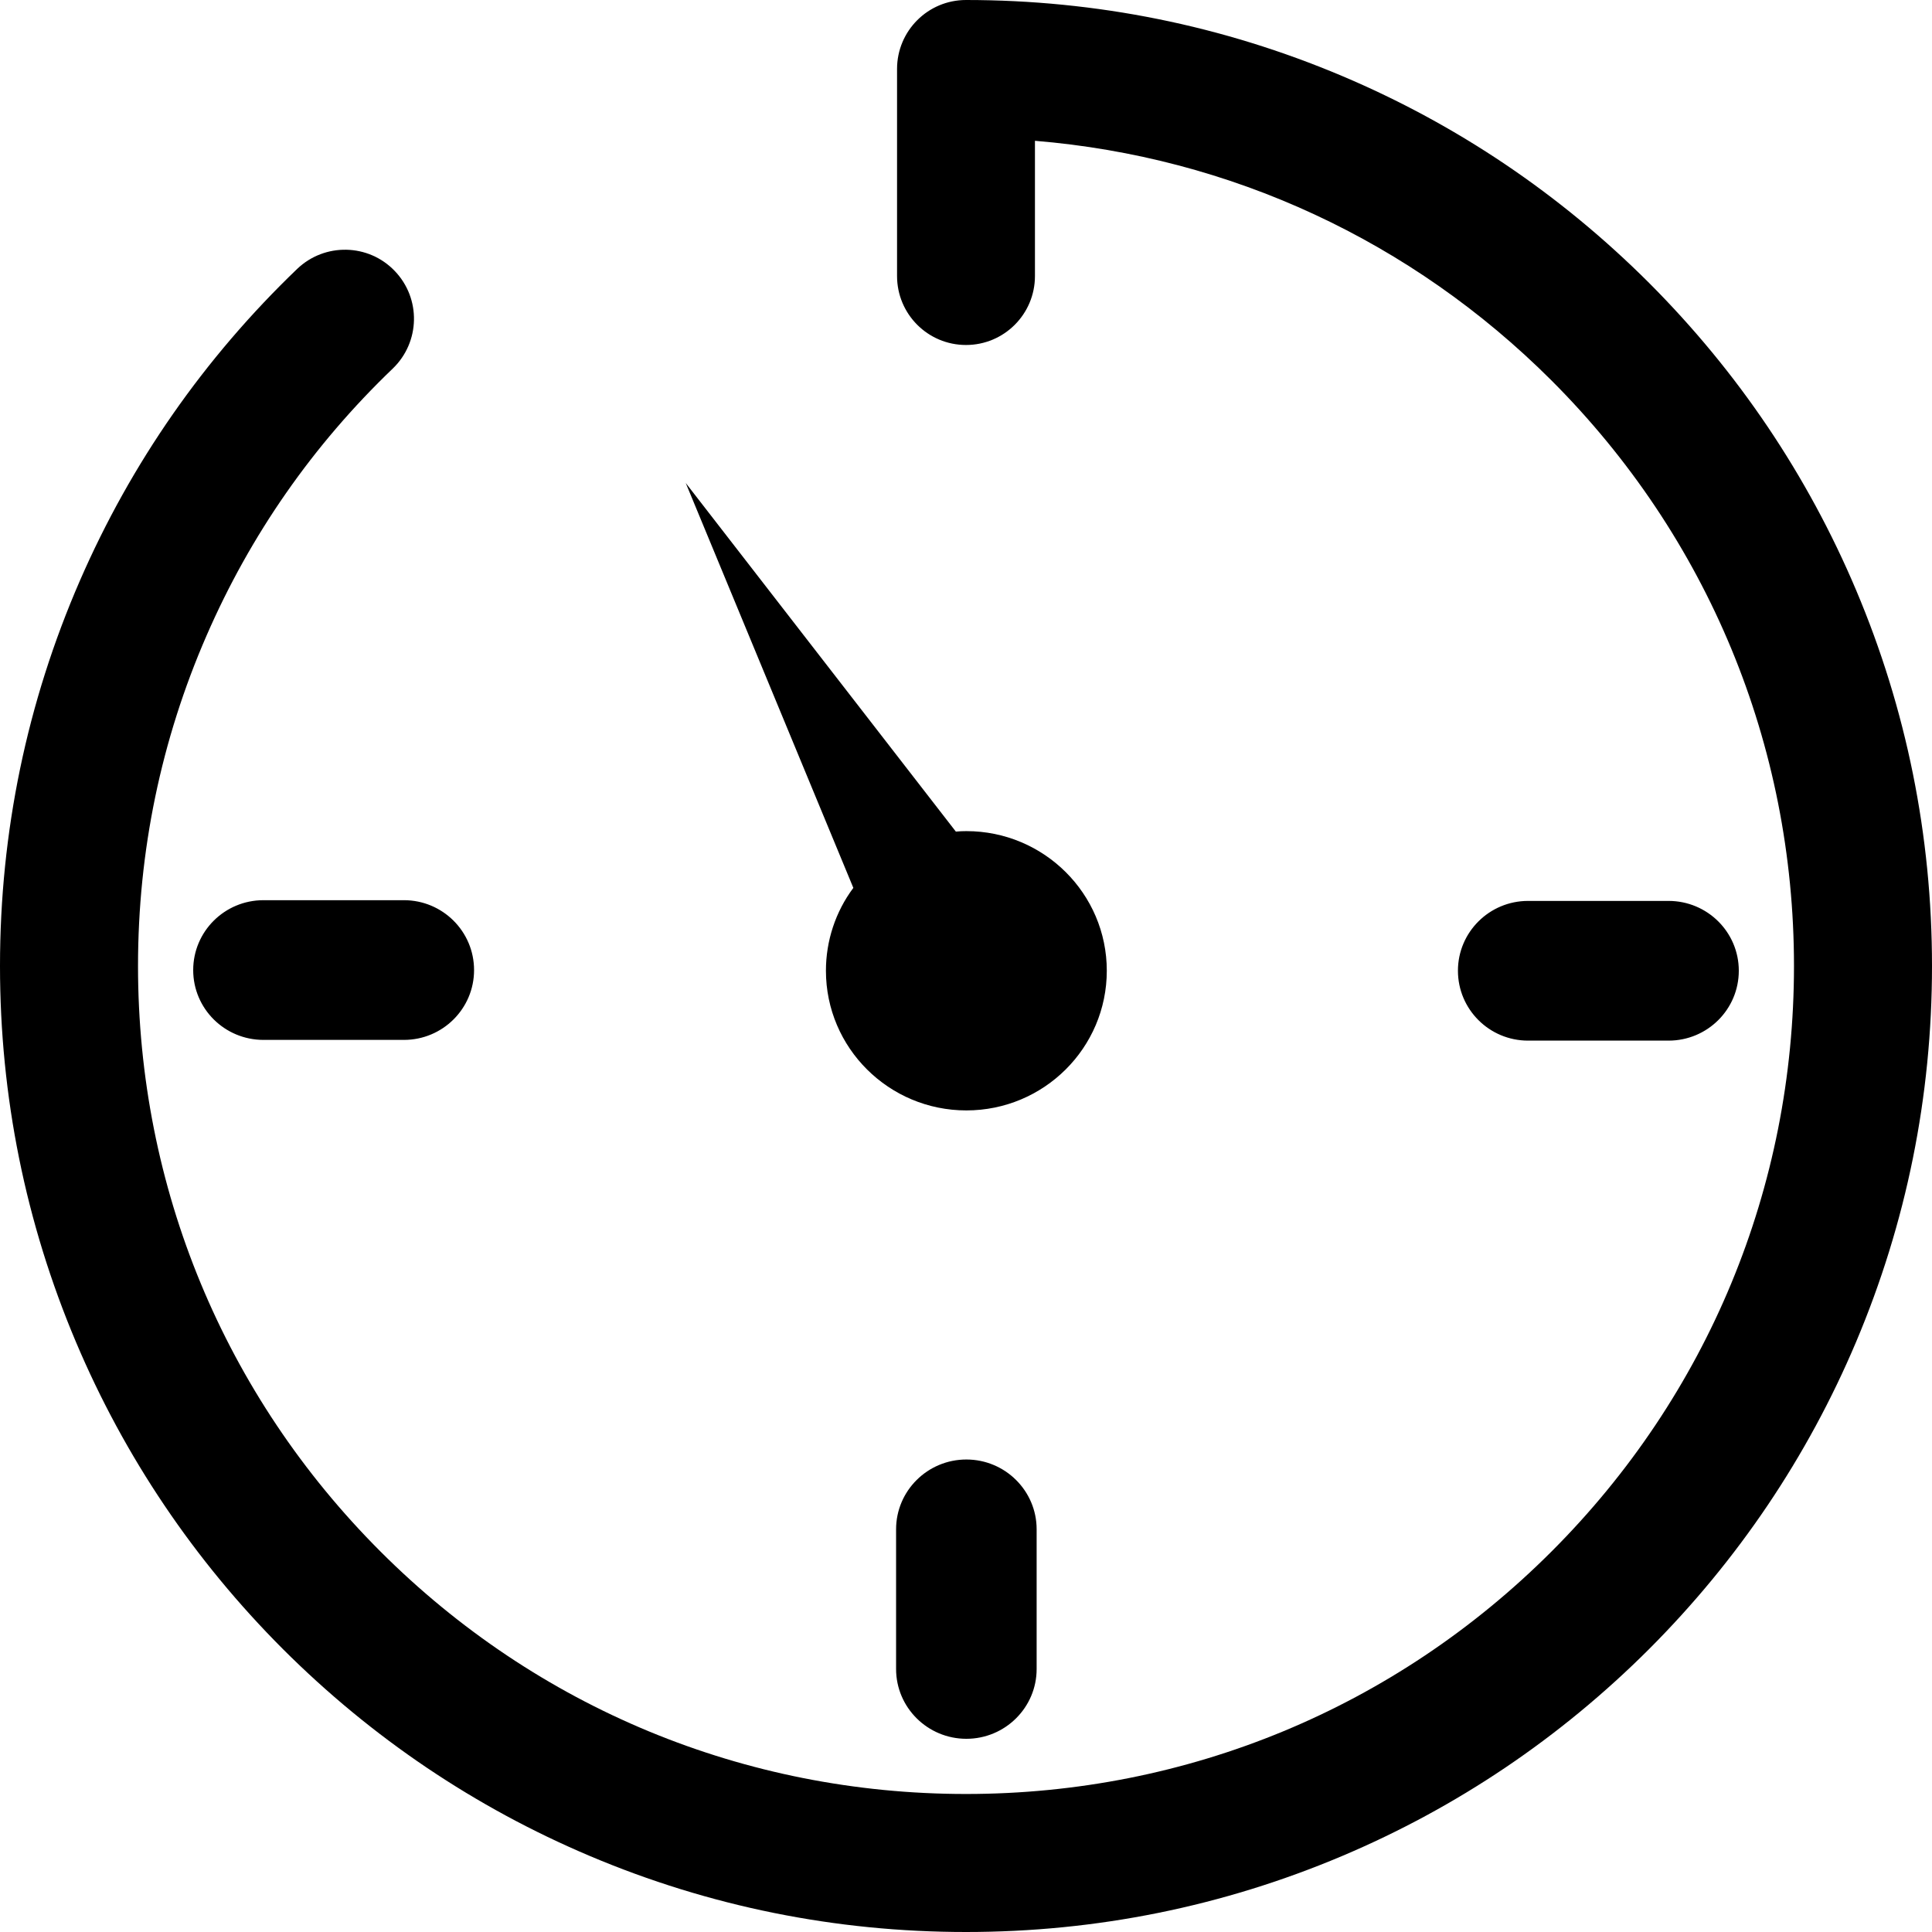 <?xml version="1.0" encoding="UTF-8"?>
<svg width="16px" height="16px" viewBox="0 0 16 16" version="1.1" xmlns="http://www.w3.org/2000/svg" xmlns:xlink="http://www.w3.org/1999/xlink">
    <title>耗时短-长</title>
    <defs>
        <filter color-interpolation-filters="auto" id="filter-1">
            <feColorMatrix in="SourceGraphic" type="matrix" values="0 0 0 0 0.059 0 0 0 0 0.333 0 0 0 0 0.98 0 0 0 1 0"></feColorMatrix>
        </filter>
    </defs>
    <g id="页面-1" stroke="none" stroke-width="1" fill="none" fill-rule="evenodd">
        <g id="效能词典-非指标" transform="translate(-694, -461)">
            <g id="编组-7备份" transform="translate(224, 94)">
                <g id="耗时短-长" transform="translate(470, 364)" filter="url(#filter-1)">
                    <g transform="translate(0, 3)">
                        <path d="M15.371,4.886 C14.968,3.933 14.391,3.078 13.657,2.343 C12.922,1.609 12.067,1.032 11.114,0.629 C10.127,0.212 9.08,0 8,0 C7.684,0 7.429,0.256 7.429,0.571 L7.429,2.286 C7.429,2.601 7.684,2.857 8,2.857 C8.316,2.857 8.571,2.601 8.571,2.286 L8.571,1.166 C10.188,1.299 11.689,1.992 12.849,3.151 C14.144,4.446 14.857,6.168 14.857,8 C14.857,9.832 14.144,11.554 12.849,12.849 C11.554,14.144 9.832,14.857 8,14.857 C6.168,14.857 4.446,14.144 3.151,12.849 C1.856,11.554 1.143,9.832 1.143,8 C1.143,7.049 1.334,6.129 1.71,5.265 C2.073,4.43 2.592,3.685 3.253,3.052 C3.48,2.833 3.488,2.472 3.269,2.244 C3.051,2.016 2.689,2.009 2.461,2.227 C1.691,2.966 1.086,3.834 0.662,4.808 C0.223,5.817 0,6.891 0,8 C0,9.08 0.212,10.127 0.629,11.114 C1.032,12.067 1.609,12.922 2.343,13.657 C3.078,14.391 3.933,14.968 4.886,15.371 C5.872,15.788 6.92,16 8,16 C9.08,16 10.127,15.788 11.114,15.371 C12.067,14.968 12.922,14.391 13.657,13.657 C14.391,12.922 14.968,12.067 15.371,11.114 C15.788,10.127 16,9.08 16,8 C16,6.92 15.788,5.872 15.371,4.886 Z" id="路径" fill="#000000" fill-rule="nonzero"></path>
                        <path d="M9.166,8.039 C9.166,7.401 8.645,6.883 8.003,6.883 C7.974,6.883 7.945,6.884 7.916,6.887 L5.679,4 L7.067,7.353 C6.919,7.551 6.84,7.792 6.84,8.039 C6.84,8.678 7.361,9.196 8.003,9.196 C8.645,9.196 9.166,8.678 9.166,8.039 Z M13.818,8.618 C14.14,8.618 14.4,8.359 14.4,8.039 C14.4,7.72 14.14,7.461 13.818,7.461 L12.655,7.461 C12.334,7.461 12.074,7.72 12.074,8.039 C12.074,8.359 12.334,8.618 12.655,8.618 L13.818,8.618 Z M7.421,12.665 L7.421,13.822 C7.421,14.141 7.682,14.4 8.003,14.4 C8.324,14.4 8.585,14.141 8.585,13.822 L8.585,12.665 C8.585,12.346 8.324,12.087 8.003,12.087 C7.682,12.087 7.421,12.346 7.421,12.665 Z M2.182,7.455 C1.86,7.455 1.6,7.714 1.6,8.034 C1.6,8.353 1.86,8.612 2.182,8.612 L3.345,8.612 C3.666,8.612 3.926,8.353 3.926,8.034 C3.926,7.714 3.666,7.455 3.345,7.455 L2.182,7.455 L2.182,7.455 Z" id="形状" fill="#000000" fill-rule="nonzero"></path>
                    </g>
                </g>
            </g>
        </g>
    </g>
</svg>